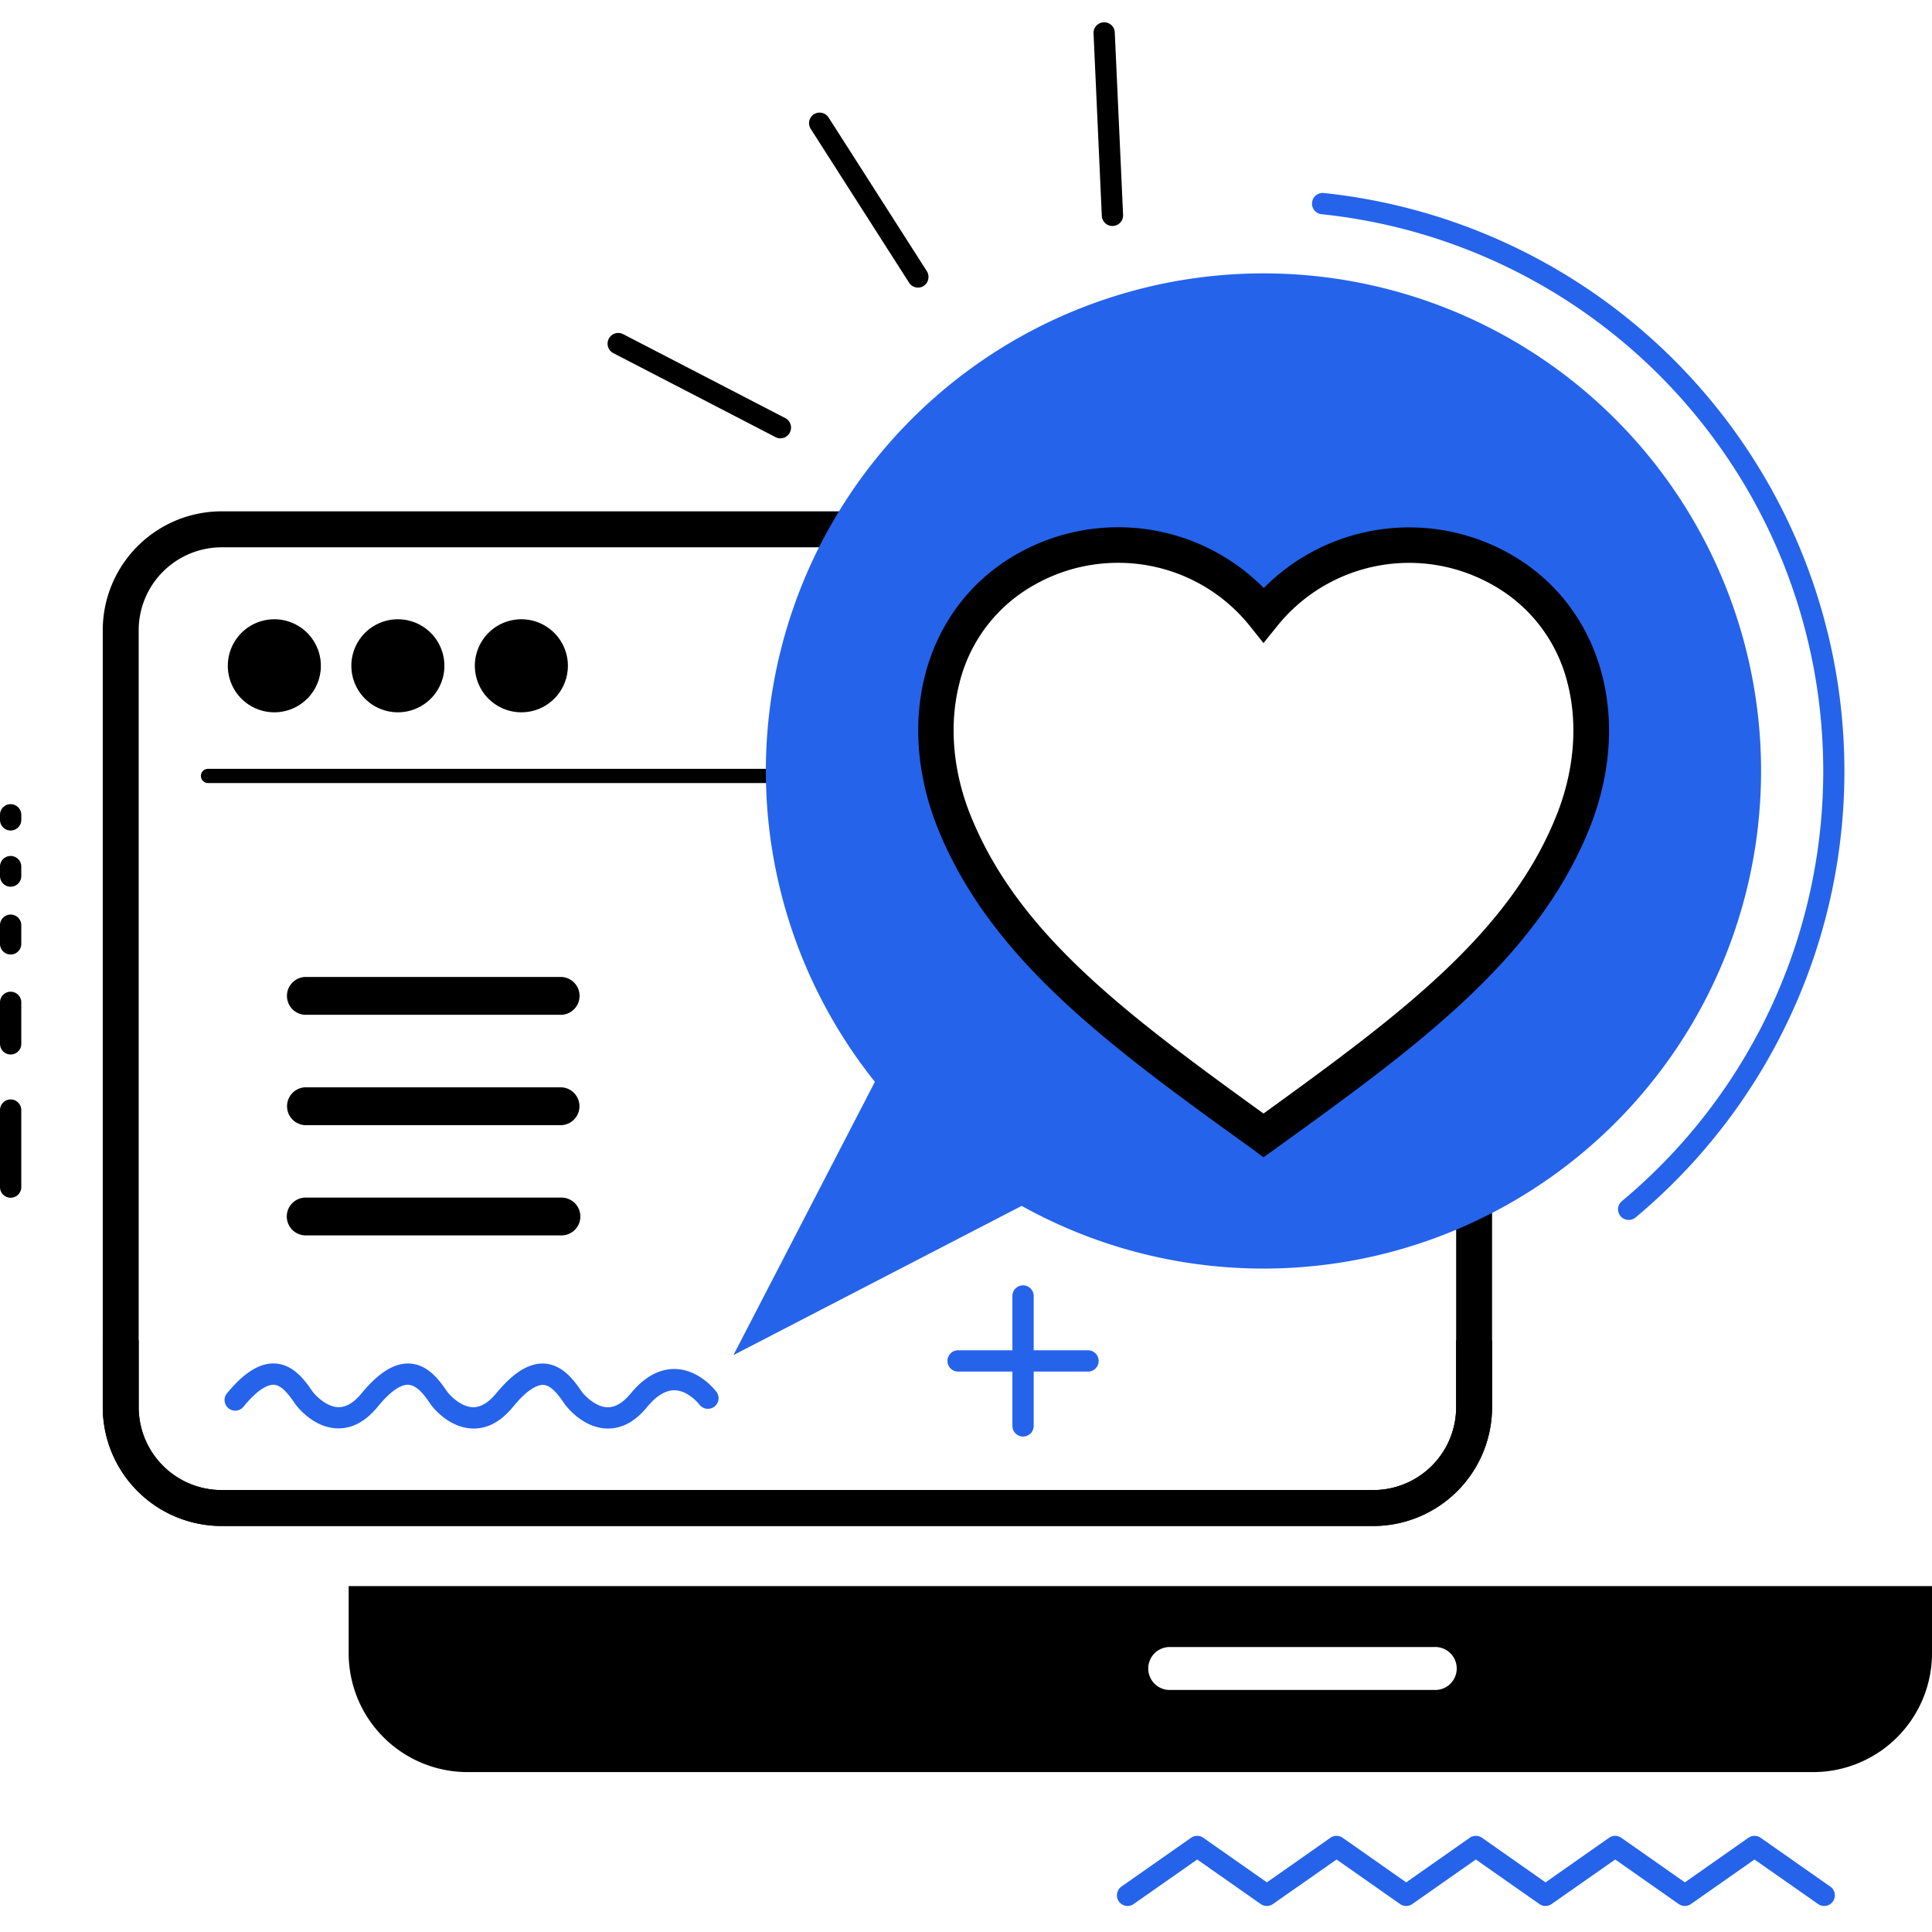 <svg xmlns="http://www.w3.org/2000/svg" width="192" height="192" fill="none" viewBox="0 0 192 192">
  <path fill="#fff" d="M0 0h192v192H0z"/>
  <path fill="#000" d="M55.8 100.851H30.295a1.884 1.884 0 0 1 0-3.762H55.8a1.883 1.883 0 0 1 0 3.762M55.8 111.818H30.295a1.884 1.884 0 0 1 0-3.761H55.8a1.883 1.883 0 0 1 0 3.761M55.8 122.771H30.294a1.88 1.88 0 0 1 0-3.756H55.8a1.88 1.88 0 0 1 1.328 3.206 1.88 1.88 0 0 1-1.328.55M139.145 76.407H20.671a.705.705 0 0 0 0 1.41h118.474a.706.706 0 1 0 0-1.41M31.886 66.165a4.623 4.623 0 1 1-9.246 0 4.623 4.623 0 0 1 9.246 0M44.163 66.165a4.622 4.622 0 1 1-9.245 0 4.622 4.622 0 0 1 9.245 0M56.435 66.165a4.622 4.622 0 1 1-9.245 0 4.622 4.622 0 0 1 9.245 0"/>
  <path fill="#000" d="M10.212 139.847V62.625a11.82 11.82 0 0 1 11.804-11.809h114.46a11.82 11.82 0 0 1 11.804 11.81v77.221a11.816 11.816 0 0 1-11.804 11.804H22.016a11.815 11.815 0 0 1-11.804-11.804m11.804-85.455a8.25 8.25 0 0 0-8.234 8.233v77.222a8.24 8.24 0 0 0 8.234 8.233h114.46a8.24 8.24 0 0 0 8.234-8.233V62.625a8.25 8.25 0 0 0-8.234-8.233zM34.65 157.623v6.677a11.82 11.82 0 0 0 11.804 11.809h133.742A11.82 11.82 0 0 0 192 164.3v-6.677z"/>
  <path fill="#fff" d="M142.535 167.945h-26.392a2.13 2.13 0 0 1-2.032-2.132 2.137 2.137 0 0 1 2.032-2.133h26.387a2.134 2.134 0 0 1 2.238 2.133 2.134 2.134 0 0 1-2.238 2.132z"/>
  <path fill="#000" d="M144.71 133.2v6.647a8.24 8.24 0 0 1-8.234 8.234H22.016a8.243 8.243 0 0 1-8.234-8.234V133.2h-3.57v6.647a11.814 11.814 0 0 0 11.804 11.804h114.46a11.816 11.816 0 0 0 11.804-11.804V133.2zM2.115 117.972v-7.654a1.06 1.06 0 0 0-1.058-1.057A1.06 1.06 0 0 0 0 110.318v7.654a1.057 1.057 0 1 0 2.115 0M2.115 103.736v-4.154a1.058 1.058 0 0 0-2.115 0v4.154a1.057 1.057 0 1 0 2.115 0M2.115 93.8v-1.853a1.057 1.057 0 0 0-2.115 0V93.8a1.057 1.057 0 0 0 2.115 0M2.115 87.063v-.972a1.058 1.058 0 0 0-2.115 0v.972a1.057 1.057 0 0 0 2.115 0M2.115 81.478v-.503a1.057 1.057 0 1 0-2.115 0v.503a1.057 1.057 0 0 0 2.115 0"/>
  <path fill="#2563EB" d="M108.126 134.192h-5.398v-5.398a1.06 1.06 0 0 0-1.058-1.058 1.06 1.06 0 0 0-.977.653 1.1 1.1 0 0 0-.08.405v5.398h-5.399a1.055 1.055 0 0 0-1.057 1.058 1.056 1.056 0 0 0 1.057 1.057h5.399v5.398a1.057 1.057 0 1 0 2.115 0v-5.398h5.398a1.057 1.057 0 0 0 0-2.115"/>
  <path fill="#000" d="M60.499 33.67a1.06 1.06 0 0 0 .453 1.425l16.114 8.344a1.05 1.05 0 0 0 1.496-.625 1.06 1.06 0 0 0-.504-1.254l-16.114-8.344a1.053 1.053 0 0 0-1.445.454M109.682 2.217a1.053 1.053 0 0 0-1.007 1.103l.821 18.128a1.058 1.058 0 0 0 2.115-.095l-.826-18.129a1.05 1.05 0 0 0-.695-.946 1.1 1.1 0 0 0-.408-.06M80.893 11.351a1.053 1.053 0 0 0-.322 1.46L90.34 28.09a1.05 1.05 0 0 0 1.46.322c.207-.134.358-.34.423-.579a1.05 1.05 0 0 0-.116-.886l-9.769-15.278a1.057 1.057 0 0 0-1.445-.318"/>
  <path fill="#2563EB" d="M171.248 57.69a49.454 49.454 0 0 1-36.031 67.428 49.45 49.45 0 0 1-28.582-94.183 49.45 49.45 0 0 1 64.613 26.755"/>
  <path fill="#2563EB" d="M106.278 117.382 72.886 134.67l17.287-33.392z"/>
  <path fill="#fff" d="M101.977 56.562a18.594 18.594 0 0 1 23.588 4.532 18.59 18.59 0 0 1 23.587-4.532c8.948 5.036 10.982 15.817 7.085 25.314-5.036 12.297-16.089 20.445-30.672 30.955-14.604-10.51-25.627-18.633-30.673-30.955-3.897-9.497-1.863-20.304 7.085-25.314"/>
  <path fill="#000" d="m125.564 115.007-1.007-.746c-13.908-10.021-25.923-18.682-31.271-31.724-4.532-11.079-1.304-22.369 7.85-27.52a20.35 20.35 0 0 1 24.454 3.419 20.35 20.35 0 0 1 24.428-3.41c9.155 5.152 12.387 16.467 7.85 27.52-5.348 13.033-17.363 21.694-31.271 31.725zm-14.487-59.074a16.8 16.8 0 0 0-8.233 2.165 15.37 15.37 0 0 0-7.519 9.88c-1.037 4.115-.614 8.818 1.199 13.23 2.23 5.443 5.831 10.378 11.335 15.534 4.749 4.447 10.374 8.626 17.705 13.919 7.332-5.293 12.957-9.472 17.711-13.919 5.499-5.156 9.125-10.091 11.335-15.53 1.808-4.411 2.231-9.115 1.194-13.229a15.38 15.38 0 0 0-7.519-9.88 16.81 16.81 0 0 0-21.346 4.1l-1.375 1.706-1.364-1.712a16.75 16.75 0 0 0-13.123-6.264"/>
  <path fill="#2563EB" d="m181.894 187.489-6.925-4.854a1.06 1.06 0 0 0-1.213 0l-6.315 4.431-6.32-4.431a1.06 1.06 0 0 0-1.213 0l-6.315 4.431-6.315-4.431a1.06 1.06 0 0 0-1.213 0l-6.32 4.431-6.315-4.431a1.06 1.06 0 0 0-1.213 0l-6.315 4.431-6.32-4.431a1.06 1.06 0 0 0-1.214 0l-6.924 4.854a1.07 1.07 0 0 0-.397 1.186 1.066 1.066 0 0 0 1.007.743c.218-.001.431-.07.609-.197l6.315-4.426 6.315 4.426a1.05 1.05 0 0 0 1.213 0l6.32-4.426 6.315 4.426a1.05 1.05 0 0 0 1.213 0l6.315-4.426 6.315 4.426a1.05 1.05 0 0 0 1.213 0l6.32-4.426 6.315 4.426a1.05 1.05 0 0 0 1.213 0l6.315-4.426 6.32 4.426a1.06 1.06 0 0 0 1.473-.259 1.055 1.055 0 0 0-.259-1.473M161.862 121.235a1.055 1.055 0 0 1-.68-1.868 55.644 55.644 0 0 0-29.847-98.08 1.055 1.055 0 0 1-.944-1.16 1.06 1.06 0 0 1 1.161-.945 57.77 57.77 0 0 1 30.984 101.812c-.19.156-.428.241-.674.241M42.783 139.539c0 .025 1.626 2.307 4.099 2.422 1.51.071 2.865-.649 4.094-2.14 1.51-1.858 2.518-2.215 3.021-2.19.796.035 1.511 1.007 2.125 1.908 0 0 1.627 2.307 4.1 2.422 1.51.071 2.87-.649 4.093-2.14.922-1.118 1.838-1.672 2.735-1.656 1.374.03 2.432 1.389 2.452 1.415.168.225.418.374.696.414a1.054 1.054 0 0 0 1.2-.893c.04-.278-.031-.56-.199-.785-.07-.091-1.667-2.206-4.089-2.266-1.581-.036-3.072.78-4.426 2.427-.77.936-1.551 1.395-2.327 1.374-1.148-.03-2.205-1.117-2.517-1.51-.695-1.007-1.854-2.74-3.767-2.83-1.51-.071-3.067.901-4.764 2.961-.77.936-1.55 1.395-2.326 1.374-1.154-.03-2.206-1.117-2.518-1.51-.695-1.007-1.853-2.74-3.767-2.83-1.51-.071-3.067.901-4.764 2.961-.77.936-1.55 1.395-2.326 1.374-1.153-.03-2.206-1.118-2.518-1.51-.695-1.007-1.853-2.74-3.767-2.83-1.51-.071-3.066.901-4.763 2.961-.16.186-.246.424-.242.669a1.056 1.056 0 0 0 1.337 1.022 1.06 1.06 0 0 0 .536-.347c1.51-1.858 2.518-2.216 3.021-2.19.796.035 1.511 1.007 2.126 1.908 0 0 1.621 2.306 4.099 2.422 1.51.071 2.865-.649 4.094-2.14 1.51-1.858 2.517-2.216 3.021-2.19.901.05 1.617 1.002 2.23 1.923"/>
</svg>
